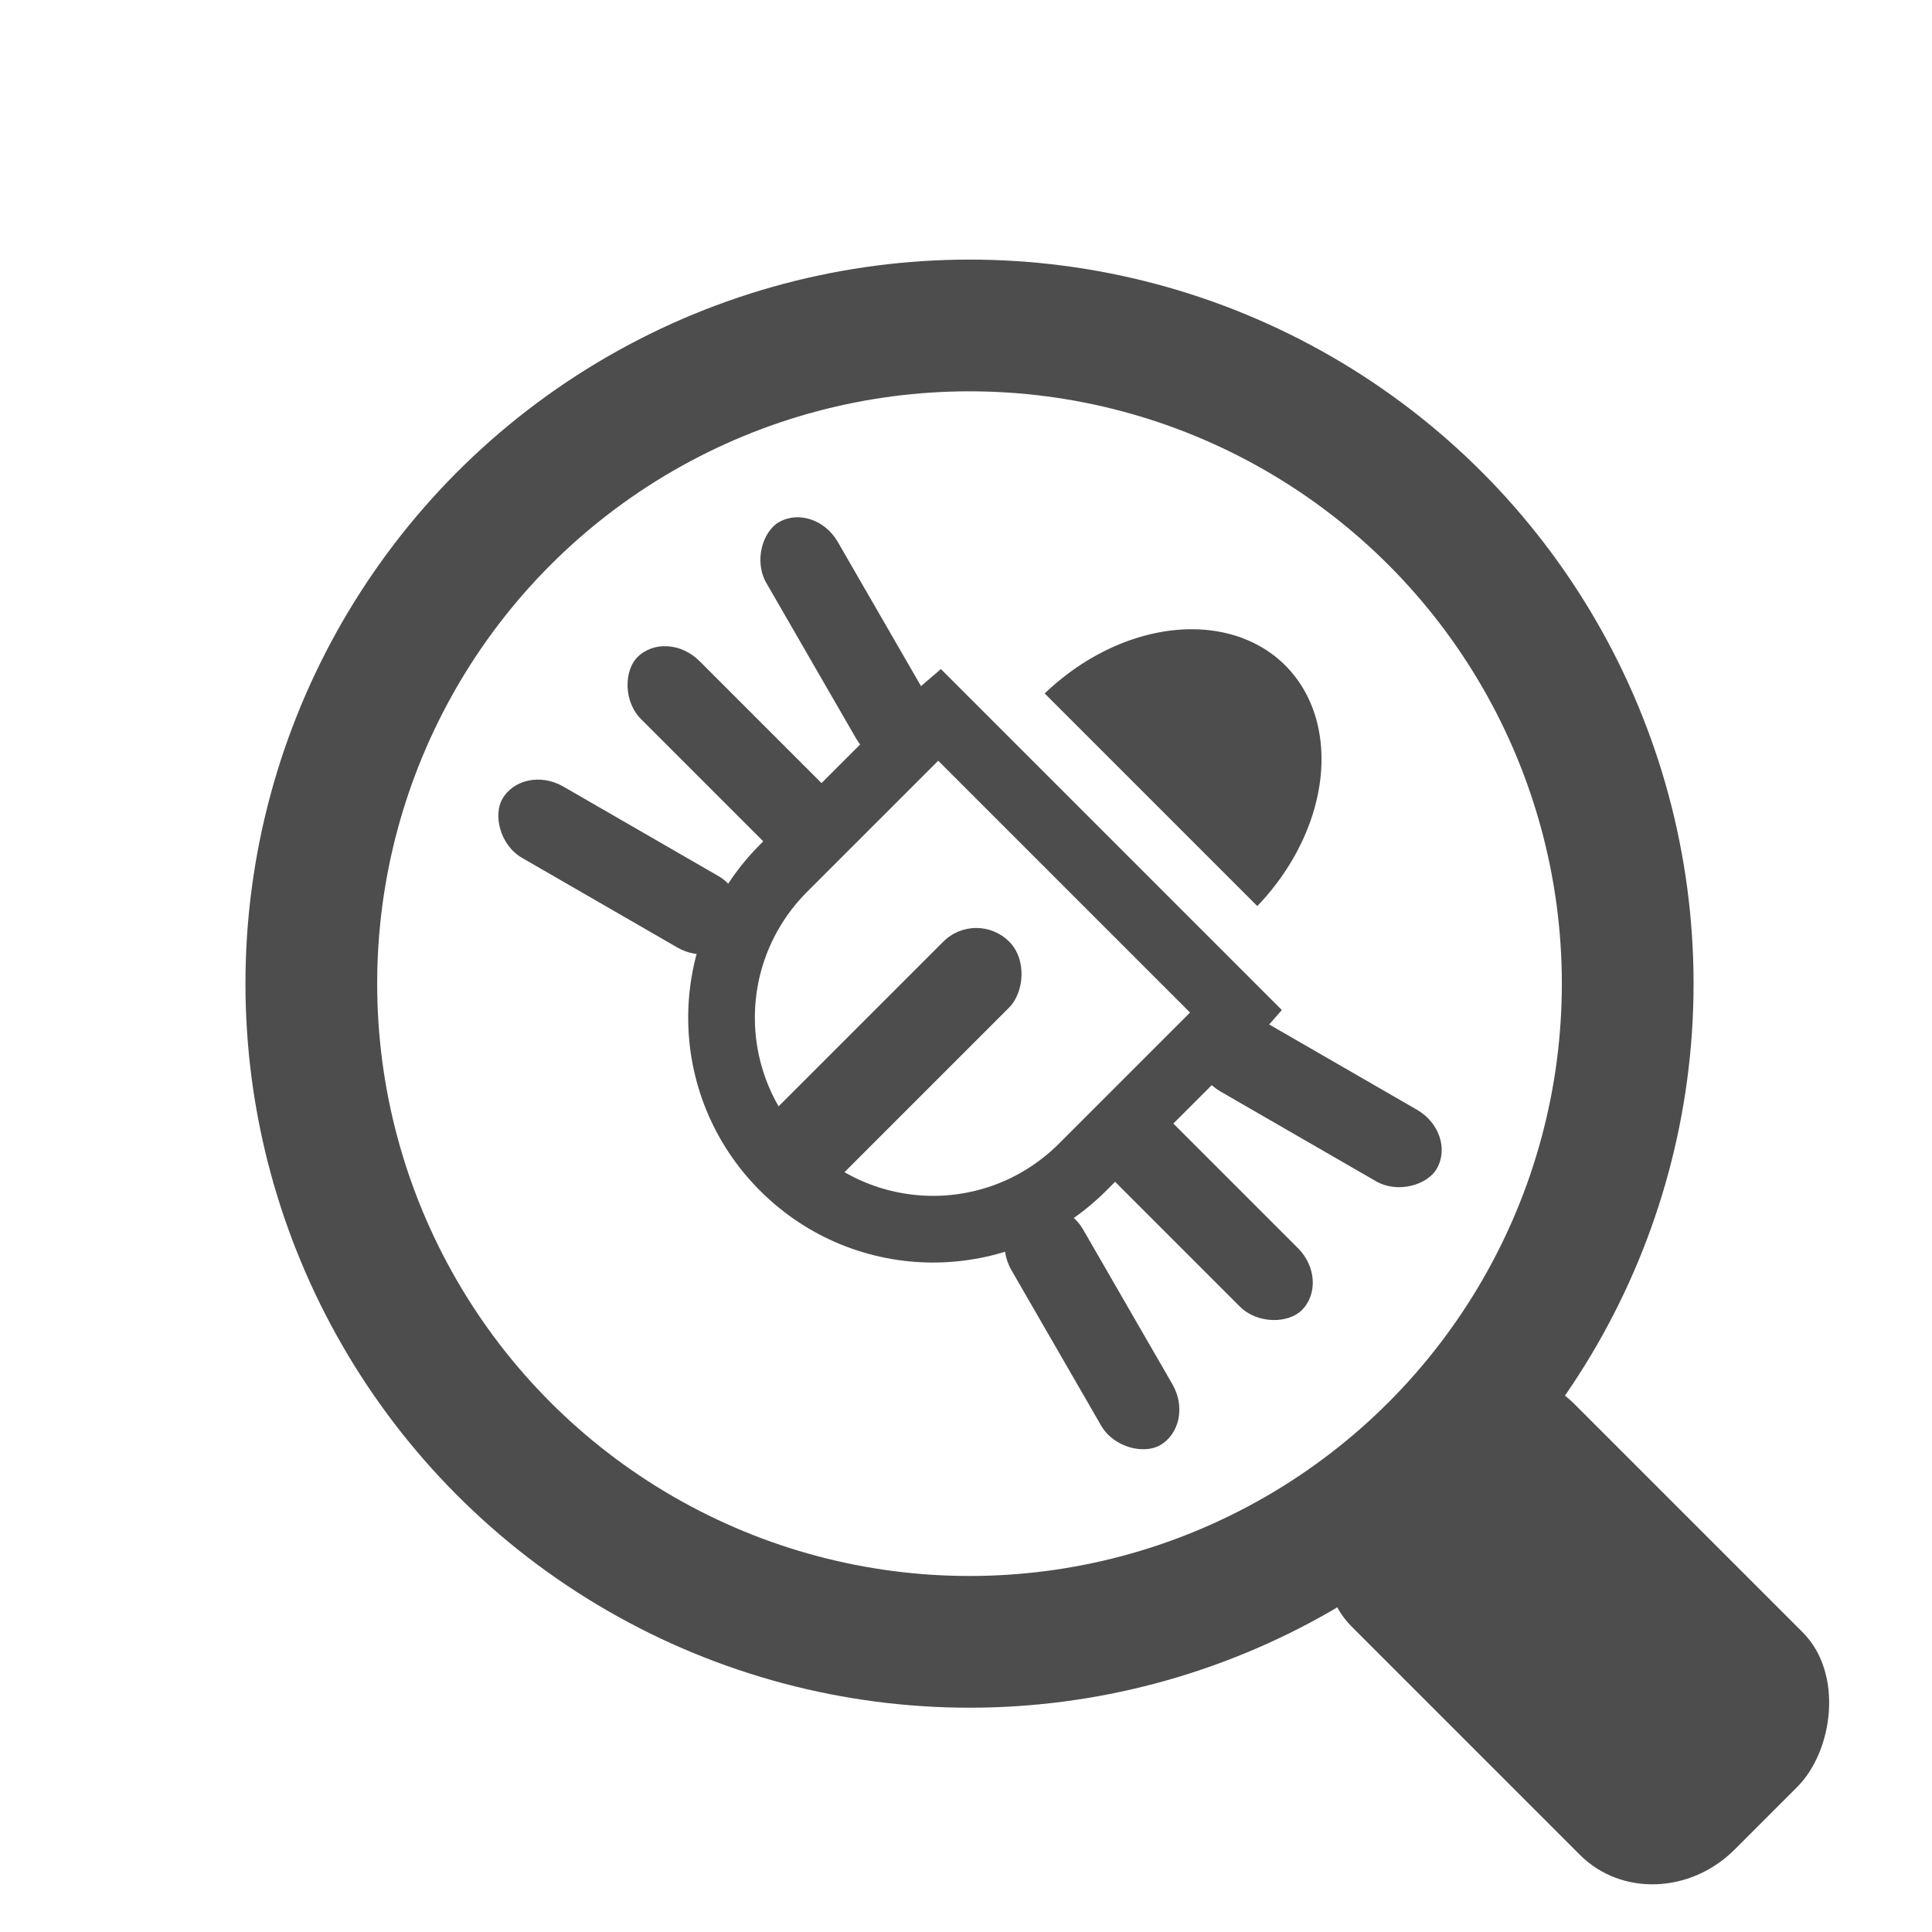 <?xml version="1.0" encoding="UTF-8" standalone="no"?>
<svg
   xmlns:dc="http://purl.org/dc/elements/1.1/"
   xmlns:cc="http://creativecommons.org/ns#"
   xmlns:rdf="http://www.w3.org/1999/02/22-rdf-syntax-ns#"
   xmlns:svg="http://www.w3.org/2000/svg"
   xmlns="http://www.w3.org/2000/svg"
   xmlns:sodipodi="http://sodipodi.sourceforge.net/DTD/sodipodi-0.dtd"
   xmlns:inkscape="http://www.inkscape.org/namespaces/inkscape"
   viewBox="0 0 22 22"
   id="svg4136"
   version="1.1"
   inkscape:version="0.91 r13725"
   sodipodi:docname="debug.svg">
  <sodipodi:namedview
     pagecolor="#ffffff"
     bordercolor="#666666"
     borderopacity="1"
     objecttolerance="10"
     gridtolerance="10"
     guidetolerance="10"
     inkscape:pageopacity="0"
     inkscape:pageshadow="2"
     inkscape:window-width="1306"
     inkscape:window-height="741"
     id="namedview4142"
     showgrid="false"
     inkscape:zoom="12.409091"
     inkscape:cx="20.930373"
     inkscape:cy="4.209483"
     inkscape:window-x="60"
     inkscape:window-y="27"
     inkscape:window-maximized="1"
     inkscape:current-layer="svg4136" />
  <defs
     id="defs3051">
    <style
       type="text/css"
       id="current-color-scheme">
      .ColorScheme-Text {
        color:#4d4d4d;
      }
      </style>
  </defs>
  <g
     id="g4371"
     transform="matrix(0.358,0.358,-0.358,0.358,11.52,2.673)">
    <g
       transform="translate(0.081,0)"
       id="g4296">
      <path
         style="fill:none;fill-opacity:1;stroke:#4d4d4d;stroke-width:1.5;stroke-miterlimit:4;stroke-dasharray:none;stroke-opacity:1"
         d="M 6.398,8.783 C 6.39,8.892 6.366,8.995 6.366,9.105 l 0,4.594 c 0,2.634 2.12,4.756 4.754,4.756 2.634,0 4.756,-2.122 4.756,-4.756 l 0,-4.594 c 0,-0.111 -0.026,-0.214 -0.033,-0.322 l -9.445,0 z"
         id="rect4261"
         inkscape:connector-curvature="0" />
      <path
         style="fill:#4d4d4d;fill-opacity:1;stroke:none;stroke-width:1.5;stroke-miterlimit:4;stroke-dasharray:none;stroke-opacity:1"
         d="M 11.119,2.498 A 3.385,4.386 0 0 0 7.74,6.77 l 6.762,0 A 3.385,4.386 0 0 0 11.119,2.498 Z"
         id="path4281"
         inkscape:connector-curvature="0" />
      <rect
         rx="1.048"
         ry="1.048"
         style="fill:#4d4d4d;fill-opacity:1;stroke:none;stroke-width:1.5;stroke-miterlimit:4;stroke-dasharray:none;stroke-opacity:1"
         id="rect4294"
         width="2.095"
         height="7.736"
         x="10.074"
         y="11.282" />
    </g>
    <g
       id="g4342">
      <rect
         style="fill:#4d4d4d;fill-opacity:1;stroke:none;stroke-width:1.5;stroke-miterlimit:4;stroke-dasharray:none;stroke-opacity:1"
         id="rect4301"
         width="6.125"
         height="1.853"
         x="2.982"
         y="6.84"
         rx="1.048"
         ry="1.048"
         transform="matrix(0.966,0.259,-0.259,0.966,0,0)" />
      <rect
         style="fill:#4d4d4d;fill-opacity:1;stroke:none;stroke-width:1.5;stroke-miterlimit:4;stroke-dasharray:none;stroke-opacity:1"
         id="rect4301-9"
         width="6.125"
         height="1.853"
         x="0.766"
         y="11.745"
         rx="1.048"
         ry="1.048" />
      <rect
         style="fill:#4d4d4d;fill-opacity:1;stroke:none;stroke-width:1.5;stroke-miterlimit:4;stroke-dasharray:none;stroke-opacity:1"
         id="rect4301-1"
         width="6.125"
         height="1.853"
         x="-3.578"
         y="15.788"
         rx="1.048"
         ry="1.048"
         transform="matrix(0.966,-0.259,0.259,0.966,0,0)" />
    </g>
    <g
       id="g4342-9"
       transform="matrix(-1,0,0,1,22.484,-0.181)">
      <rect
         style="fill:#4d4d4d;fill-opacity:1;stroke:none;stroke-width:1.5;stroke-miterlimit:4;stroke-dasharray:none;stroke-opacity:1"
         id="rect4301-3"
         width="6.125"
         height="1.853"
         x="2.982"
         y="6.84"
         rx="1.048"
         ry="1.048"
         transform="matrix(0.966,0.259,-0.259,0.966,0,0)" />
      <rect
         style="fill:#4d4d4d;fill-opacity:1;stroke:none;stroke-width:1.5;stroke-miterlimit:4;stroke-dasharray:none;stroke-opacity:1"
         id="rect4301-9-6"
         width="6.125"
         height="1.853"
         x="0.766"
         y="11.745"
         rx="1.048"
         ry="1.048" />
      <rect
         style="fill:#4d4d4d;fill-opacity:1;stroke:none;stroke-width:1.5;stroke-miterlimit:4;stroke-dasharray:none;stroke-opacity:1"
         id="rect4301-1-0"
         width="6.125"
         height="1.853"
         x="-3.578"
         y="15.788"
         rx="1.048"
         ry="1.048"
         transform="matrix(0.966,-0.259,0.259,0.966,0,0)" />
    </g>
  </g>
  <circle
     style="fill:none;fill-opacity:1;stroke:#4d4d4d;stroke-width:1.5;stroke-miterlimit:4;stroke-dasharray:none;stroke-opacity:1"
     id="path4385"
     cx="11.04"
     cy="11.201"
     r="7.495" />
  <rect
     style="fill:#4d4d4d;fill-opacity:1;stroke:none;stroke-width:1.5;stroke-miterlimit:4;stroke-dasharray:none;stroke-opacity:1"
     id="rect4387"
     width="6.084"
     height="3.586"
     x="22.78"
     y="-1.372"
     rx="1.202"
     ry="1.289"
     transform="matrix(0.707,0.707,-0.707,0.707,0,0)" />
</svg>
